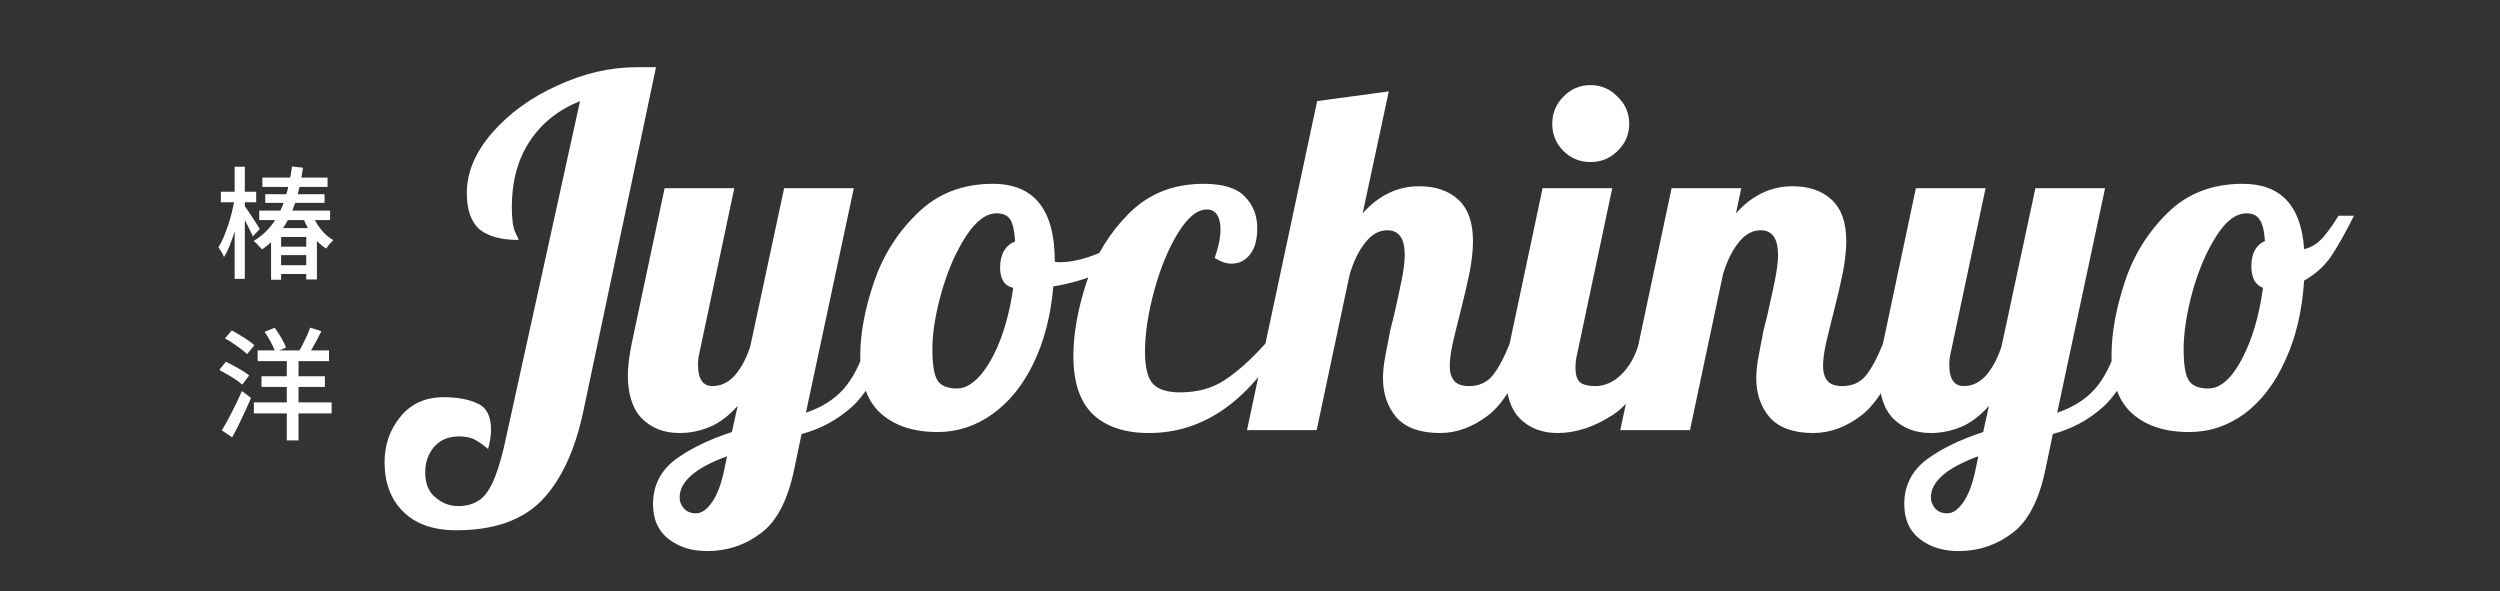 <svg width="186" height="44" viewBox="0 0 186 44" fill="none" xmlns="http://www.w3.org/2000/svg">
<rect x="0" y="0" width="186" height="44" fill="#333333" stroke="none"/>
<g clip-path="url(#clip0_2_17)">
<path d="M21.724 12.386L22.543 12.476C22.411 13.424 22.222 14.282 21.976 15.05C21.73 15.812 21.403 16.484 20.995 17.066C20.593 17.648 20.092 18.146 19.492 18.56C19.456 18.506 19.399 18.44 19.321 18.362C19.249 18.278 19.171 18.197 19.087 18.119C19.009 18.035 18.94 17.969 18.88 17.921C19.462 17.567 19.942 17.126 20.32 16.598C20.704 16.064 21.004 15.446 21.22 14.744C21.442 14.042 21.61 13.256 21.724 12.386ZM16.432 14.267H19.06V15.05H16.432V14.267ZM17.458 12.404H18.214V20.747H17.458V12.404ZM17.458 14.789L17.98 14.951C17.92 15.305 17.845 15.677 17.755 16.067C17.671 16.451 17.572 16.832 17.458 17.21C17.344 17.588 17.221 17.942 17.089 18.272C16.957 18.602 16.816 18.887 16.666 19.127C16.624 19.013 16.561 18.887 16.477 18.749C16.393 18.605 16.318 18.485 16.252 18.389C16.39 18.179 16.519 17.933 16.639 17.651C16.759 17.363 16.873 17.057 16.981 16.733C17.089 16.409 17.182 16.082 17.26 15.752C17.344 15.416 17.41 15.095 17.458 14.789ZM18.16 15.266C18.214 15.332 18.295 15.446 18.403 15.608C18.511 15.77 18.628 15.947 18.754 16.139C18.886 16.331 19.003 16.511 19.105 16.679C19.213 16.847 19.288 16.967 19.33 17.039L18.808 17.588C18.76 17.462 18.688 17.306 18.592 17.12C18.502 16.934 18.406 16.742 18.304 16.544C18.202 16.34 18.1 16.151 17.998 15.977C17.902 15.797 17.821 15.656 17.755 15.554L18.16 15.266ZM19.519 13.214H24.37V13.907H19.519V13.214ZM19.735 14.447H24.145V15.095H19.735V14.447ZM19.285 15.671H24.559V16.373H19.285V15.671ZM20.653 18.353H23.02V18.983H20.653V18.353ZM20.635 19.73H23.002V20.387H20.635V19.73ZM20.167 16.967H23.578V20.792H22.786V17.633H20.914V20.81H20.167V16.967ZM23.218 15.914C23.32 16.178 23.449 16.436 23.605 16.688C23.767 16.94 23.95 17.168 24.154 17.372C24.358 17.576 24.577 17.741 24.811 17.867C24.721 17.939 24.622 18.038 24.514 18.164C24.412 18.284 24.331 18.395 24.271 18.497C24.007 18.335 23.764 18.131 23.542 17.885C23.32 17.633 23.122 17.357 22.948 17.057C22.78 16.751 22.636 16.436 22.516 16.112L23.218 15.914ZM18.889 29.939H24.676V30.758H18.889V29.939ZM19.168 26.069H24.478V26.87H19.168V26.069ZM19.456 27.995H24.172V28.787H19.456V27.995ZM21.337 26.582H22.21V32.765H21.337V26.582ZM19.681 24.692L20.437 24.386C20.605 24.614 20.77 24.866 20.932 25.142C21.094 25.418 21.208 25.658 21.274 25.862L20.473 26.204C20.437 26.066 20.377 25.91 20.293 25.736C20.209 25.562 20.113 25.382 20.005 25.196C19.903 25.01 19.795 24.842 19.681 24.692ZM23.074 24.377L23.911 24.638C23.803 24.848 23.692 25.064 23.578 25.286C23.464 25.508 23.35 25.718 23.236 25.916C23.122 26.114 23.011 26.288 22.903 26.438L22.201 26.195C22.303 26.033 22.408 25.847 22.516 25.637C22.624 25.427 22.729 25.211 22.831 24.989C22.933 24.767 23.014 24.563 23.074 24.377ZM16.738 25.178L17.242 24.584C17.428 24.68 17.626 24.794 17.836 24.926C18.052 25.052 18.256 25.181 18.448 25.313C18.646 25.445 18.805 25.568 18.925 25.682L18.385 26.348C18.271 26.234 18.121 26.108 17.935 25.97C17.749 25.826 17.551 25.685 17.341 25.547C17.131 25.403 16.93 25.28 16.738 25.178ZM16.315 27.527L16.801 26.915C16.993 27.005 17.197 27.11 17.413 27.23C17.635 27.344 17.845 27.464 18.043 27.59C18.241 27.71 18.406 27.824 18.538 27.932L18.025 28.616C17.905 28.508 17.749 28.388 17.557 28.256C17.365 28.124 17.158 27.995 16.936 27.869C16.72 27.743 16.513 27.629 16.315 27.527ZM16.504 32.018C16.648 31.784 16.807 31.505 16.981 31.181C17.155 30.857 17.329 30.515 17.503 30.155C17.683 29.795 17.848 29.441 17.998 29.093L18.673 29.606C18.541 29.93 18.394 30.263 18.232 30.605C18.076 30.941 17.917 31.277 17.755 31.613C17.593 31.943 17.431 32.252 17.269 32.54L16.504 32.018Z" fill="white"/>
<path d="M52.616 41C51.464 41 50.504 40.7 49.736 40.1C48.968 39.5 48.584 38.636 48.584 37.508C48.584 36.14 49.136 35.036 50.24 34.196C51.344 33.38 52.748 32.696 54.452 32.144L54.884 30.2C54.188 30.968 53.48 31.496 52.76 31.784C52.04 32.072 51.308 32.216 50.564 32.216C49.412 32.216 48.476 31.856 47.756 31.136C47.06 30.416 46.712 29.336 46.712 27.896C46.712 27.296 46.808 26.516 47 25.556L49.448 14H54.632L52.04 26.24C51.968 26.528 51.932 26.828 51.932 27.14C51.932 28.196 52.292 28.724 53.012 28.724C53.636 28.724 54.188 28.46 54.668 27.932C55.148 27.38 55.532 26.66 55.82 25.772L58.34 14H63.524L59.96 30.704C61.112 30.32 62.036 29.744 62.732 28.976C63.428 28.208 64.016 27.068 64.496 25.556H66.008C65.36 27.692 64.484 29.264 63.38 30.272C62.276 31.256 61.028 31.928 59.636 32.288L59.096 34.88C58.616 37.208 57.788 38.804 56.612 39.668C55.436 40.556 54.104 41 52.616 41ZM51.788 38.192C52.196 38.192 52.592 37.916 52.976 37.364C53.36 36.812 53.66 36.02 53.876 34.988L54.092 33.944C51.74 34.808 50.564 35.828 50.564 37.004C50.564 37.316 50.672 37.592 50.888 37.832C51.104 38.072 51.404 38.192 51.788 38.192ZM69.764 32.144C67.988 32.144 66.584 31.688 65.552 30.776C64.52 29.864 64.004 28.424 64.004 26.456C64.004 24.824 64.34 23.012 65.012 21.02C65.684 19.028 66.764 17.312 68.252 15.872C69.74 14.408 71.612 13.676 73.868 13.676C76.94 13.676 78.476 15.596 78.476 19.436V19.472C78.548 19.496 78.68 19.508 78.872 19.508C79.664 19.508 80.576 19.304 81.608 18.896C82.64 18.464 83.576 17.948 84.416 17.348L84.74 18.32C84.044 19.064 83.132 19.7 82.004 20.228C80.9 20.732 79.688 21.092 78.368 21.308C78.176 23.492 77.684 25.4 76.892 27.032C76.1 28.664 75.08 29.924 73.832 30.812C72.584 31.7 71.228 32.144 69.764 32.144ZM71.204 28.904C71.78 28.904 72.356 28.58 72.932 27.932C73.508 27.26 74.012 26.36 74.444 25.232C74.876 24.08 75.188 22.808 75.38 21.416C74.732 21.272 74.408 20.768 74.408 19.904C74.408 18.92 74.78 18.272 75.524 17.96C75.476 17.168 75.356 16.628 75.164 16.34C74.972 16.028 74.636 15.872 74.156 15.872C73.364 15.872 72.596 16.448 71.852 17.6C71.108 18.752 70.508 20.132 70.052 21.74C69.596 23.348 69.368 24.764 69.368 25.988C69.368 27.14 69.5 27.92 69.764 28.328C70.028 28.712 70.508 28.904 71.204 28.904ZM85.476 32.216C83.7 32.216 82.32 31.76 81.336 30.848C80.352 29.912 79.86 28.46 79.86 26.492C79.86 24.836 80.184 23.012 80.832 21.02C81.504 19.028 82.56 17.312 84 15.872C85.464 14.408 87.312 13.676 89.544 13.676C90.984 13.676 92.004 13.988 92.604 14.612C93.228 15.236 93.54 16.028 93.54 16.988C93.54 17.828 93.36 18.476 93 18.932C92.64 19.388 92.184 19.616 91.632 19.616C91.224 19.616 90.804 19.472 90.372 19.184C90.66 18.392 90.804 17.684 90.804 17.06C90.804 16.604 90.72 16.244 90.552 15.98C90.384 15.716 90.132 15.584 89.796 15.584C89.076 15.584 88.356 16.172 87.636 17.348C86.916 18.524 86.328 19.952 85.872 21.632C85.416 23.312 85.188 24.824 85.188 26.168C85.188 27.344 85.392 28.148 85.8 28.58C86.208 28.988 86.868 29.192 87.78 29.192C89.076 29.192 90.18 28.892 91.092 28.292C92.028 27.692 93.048 26.78 94.152 25.556H95.376C92.712 29.996 89.412 32.216 85.476 32.216ZM107.141 32.216C105.677 32.216 104.597 31.832 103.901 31.064C103.229 30.272 102.893 29.3 102.893 28.148C102.893 27.644 102.953 27.08 103.073 26.456C103.193 25.808 103.313 25.184 103.433 24.584C103.577 23.984 103.673 23.6 103.721 23.432C103.913 22.592 104.093 21.764 104.261 20.948C104.429 20.132 104.513 19.472 104.513 18.968C104.513 17.744 104.081 17.132 103.217 17.132C102.593 17.132 102.041 17.444 101.561 18.068C101.081 18.668 100.697 19.46 100.409 20.444L97.96 32H92.776L97.996 7.52L103.325 6.8L101.381 15.872C102.581 14.528 103.985 13.856 105.593 13.856C106.817 13.856 107.789 14.192 108.509 14.864C109.229 15.536 109.589 16.556 109.589 17.924C109.589 18.62 109.505 19.4 109.337 20.264C109.169 21.104 108.929 22.136 108.617 23.36C108.425 24.104 108.245 24.836 108.077 25.556C107.933 26.252 107.861 26.804 107.861 27.212C107.861 27.692 107.969 28.064 108.185 28.328C108.401 28.592 108.773 28.724 109.301 28.724C110.021 28.724 110.597 28.472 111.029 27.968C111.461 27.44 111.893 26.636 112.325 25.556H113.837C112.949 28.196 111.917 29.972 110.741 30.884C109.589 31.772 108.389 32.216 107.141 32.216ZM118.332 12.056C117.54 12.056 116.868 11.78 116.316 11.228C115.764 10.676 115.488 10.004 115.488 9.212C115.488 8.42 115.764 7.748 116.316 7.196C116.868 6.62 117.54 6.332 118.332 6.332C119.124 6.332 119.796 6.62 120.348 7.196C120.924 7.748 121.212 8.42 121.212 9.212C121.212 10.004 120.924 10.676 120.348 11.228C119.796 11.78 119.124 12.056 118.332 12.056ZM115.884 32.216C114.732 32.216 113.796 31.856 113.076 31.136C112.38 30.416 112.032 29.336 112.032 27.896C112.032 27.296 112.128 26.516 112.32 25.556L114.768 14H119.952L117.36 26.24C117.264 26.6 117.216 26.984 117.216 27.392C117.216 27.872 117.324 28.22 117.54 28.436C117.78 28.628 118.164 28.724 118.692 28.724C119.388 28.724 120.036 28.436 120.636 27.86C121.236 27.26 121.668 26.492 121.932 25.556H123.444C122.556 28.148 121.416 29.912 120.024 30.848C118.632 31.76 117.252 32.216 115.884 32.216ZM134.914 32.216C133.45 32.216 132.37 31.832 131.674 31.064C131.002 30.272 130.666 29.3 130.666 28.148C130.666 27.644 130.726 27.08 130.846 26.456C130.966 25.808 131.086 25.184 131.206 24.584C131.35 23.984 131.446 23.6 131.494 23.432C131.686 22.592 131.866 21.764 132.034 20.948C132.202 20.132 132.286 19.472 132.286 18.968C132.286 17.744 131.854 17.132 130.99 17.132C130.366 17.132 129.814 17.444 129.334 18.068C128.854 18.668 128.47 19.46 128.182 20.444L125.734 32H120.55L124.366 14H129.55L129.154 15.872C130.354 14.528 131.758 13.856 133.366 13.856C134.59 13.856 135.562 14.192 136.282 14.864C137.002 15.536 137.362 16.556 137.362 17.924C137.362 18.62 137.278 19.4 137.11 20.264C136.942 21.104 136.702 22.136 136.39 23.36C136.198 24.104 136.018 24.836 135.85 25.556C135.706 26.252 135.634 26.804 135.634 27.212C135.634 27.692 135.742 28.064 135.958 28.328C136.174 28.592 136.546 28.724 137.074 28.724C137.794 28.724 138.37 28.472 138.802 27.968C139.234 27.44 139.666 26.636 140.098 25.556H141.61C140.722 28.196 139.69 29.972 138.514 30.884C137.362 31.772 136.162 32.216 134.914 32.216ZM145.71 41C144.558 41 143.598 40.7 142.83 40.1C142.062 39.5 141.678 38.636 141.678 37.508C141.678 36.14 142.23 35.036 143.334 34.196C144.438 33.38 145.842 32.696 147.546 32.144L147.978 30.2C147.282 30.968 146.574 31.496 145.854 31.784C145.134 32.072 144.402 32.216 143.658 32.216C142.506 32.216 141.57 31.856 140.85 31.136C140.154 30.416 139.806 29.336 139.806 27.896C139.806 27.296 139.902 26.516 140.094 25.556L142.542 14H147.726L145.134 26.24C145.062 26.528 145.026 26.828 145.026 27.14C145.026 28.196 145.386 28.724 146.106 28.724C146.73 28.724 147.282 28.46 147.762 27.932C148.242 27.38 148.626 26.66 148.914 25.772L151.434 14H156.618L153.054 30.704C154.206 30.32 155.13 29.744 155.826 28.976C156.522 28.208 157.11 27.068 157.59 25.556H159.102C158.454 27.692 157.578 29.264 156.474 30.272C155.37 31.256 154.122 31.928 152.73 32.288L152.19 34.88C151.71 37.208 150.882 38.804 149.706 39.668C148.53 40.556 147.198 41 145.71 41ZM144.882 38.192C145.29 38.192 145.686 37.916 146.07 37.364C146.454 36.812 146.754 36.02 146.97 34.988L147.186 33.944C144.834 34.808 143.658 35.828 143.658 37.004C143.658 37.316 143.766 37.592 143.982 37.832C144.198 38.072 144.498 38.192 144.882 38.192ZM162.858 32.144C161.082 32.144 159.678 31.688 158.646 30.776C157.614 29.864 157.098 28.424 157.098 26.456C157.098 24.8 157.422 22.988 158.07 21.02C158.718 19.028 159.774 17.312 161.238 15.872C162.702 14.408 164.574 13.676 166.854 13.676C169.686 13.676 171.21 15.296 171.426 18.536C171.954 18.416 172.422 18.128 172.83 17.672C173.238 17.192 173.622 16.652 173.982 16.052H175.134C174.486 17.348 173.91 18.368 173.406 19.112C172.902 19.832 172.242 20.42 171.426 20.876C171.282 23.132 170.814 25.112 170.022 26.816C169.254 28.52 168.246 29.84 166.998 30.776C165.75 31.688 164.37 32.144 162.858 32.144ZM164.298 28.904C165.186 28.904 166.014 28.184 166.782 26.744C167.55 25.304 168.078 23.528 168.366 21.416C167.79 21.2 167.502 20.66 167.502 19.796C167.502 18.86 167.838 18.236 168.51 17.924C168.462 17.156 168.33 16.628 168.114 16.34C167.922 16.028 167.598 15.872 167.142 15.872C166.35 15.872 165.594 16.448 164.874 17.6C164.154 18.728 163.566 20.108 163.11 21.74C162.678 23.348 162.462 24.764 162.462 25.988C162.462 27.14 162.594 27.92 162.858 28.328C163.122 28.712 163.602 28.904 164.298 28.904Z" fill="white"/>
<path d="M33.94 39.452C32.236 39.452 30.916 38.984 29.98 38.048C29.068 37.136 28.612 35.912 28.612 34.376C28.612 33.08 29.008 31.952 29.8 30.992C30.592 30.032 31.66 29.552 33.004 29.552C34.036 29.552 34.876 29.708 35.524 30.02C36.196 30.308 36.532 30.956 36.532 31.964C36.532 32.396 36.46 32.876 36.316 33.404C35.884 33.044 35.512 32.792 35.2 32.648C34.888 32.528 34.54 32.468 34.156 32.468C33.364 32.468 32.74 32.732 32.284 33.26C31.852 33.788 31.636 34.412 31.636 35.132C31.636 35.972 31.888 36.596 32.392 37.004C32.896 37.436 33.46 37.652 34.084 37.652C34.66 37.652 35.14 37.532 35.524 37.292C35.932 37.076 36.292 36.644 36.604 35.996C36.916 35.372 37.216 34.448 37.504 33.224L43.156 7.52C41.548 8.168 40.3 9.164 39.412 10.508C38.524 11.852 38.08 13.484 38.08 15.404C38.08 16.292 38.164 16.916 38.332 17.276C38.5 17.612 38.584 17.804 38.584 17.852C37.288 17.852 36.316 17.588 35.668 17.06C35.044 16.508 34.732 15.608 34.732 14.36C34.732 12.824 35.356 11.336 36.604 9.896C37.876 8.432 39.496 7.256 41.464 6.368C43.432 5.456 45.4 5 47.368 5H48.808L43.408 30.56C42.784 33.512 41.752 35.732 40.312 37.22C38.872 38.708 36.748 39.452 33.94 39.452Z" fill="white"/>
</g>
<defs>
<clipPath id="clip0_2_17">
<rect width="186" height="44" fill="white"/>
</clipPath>
</defs>
</svg>
